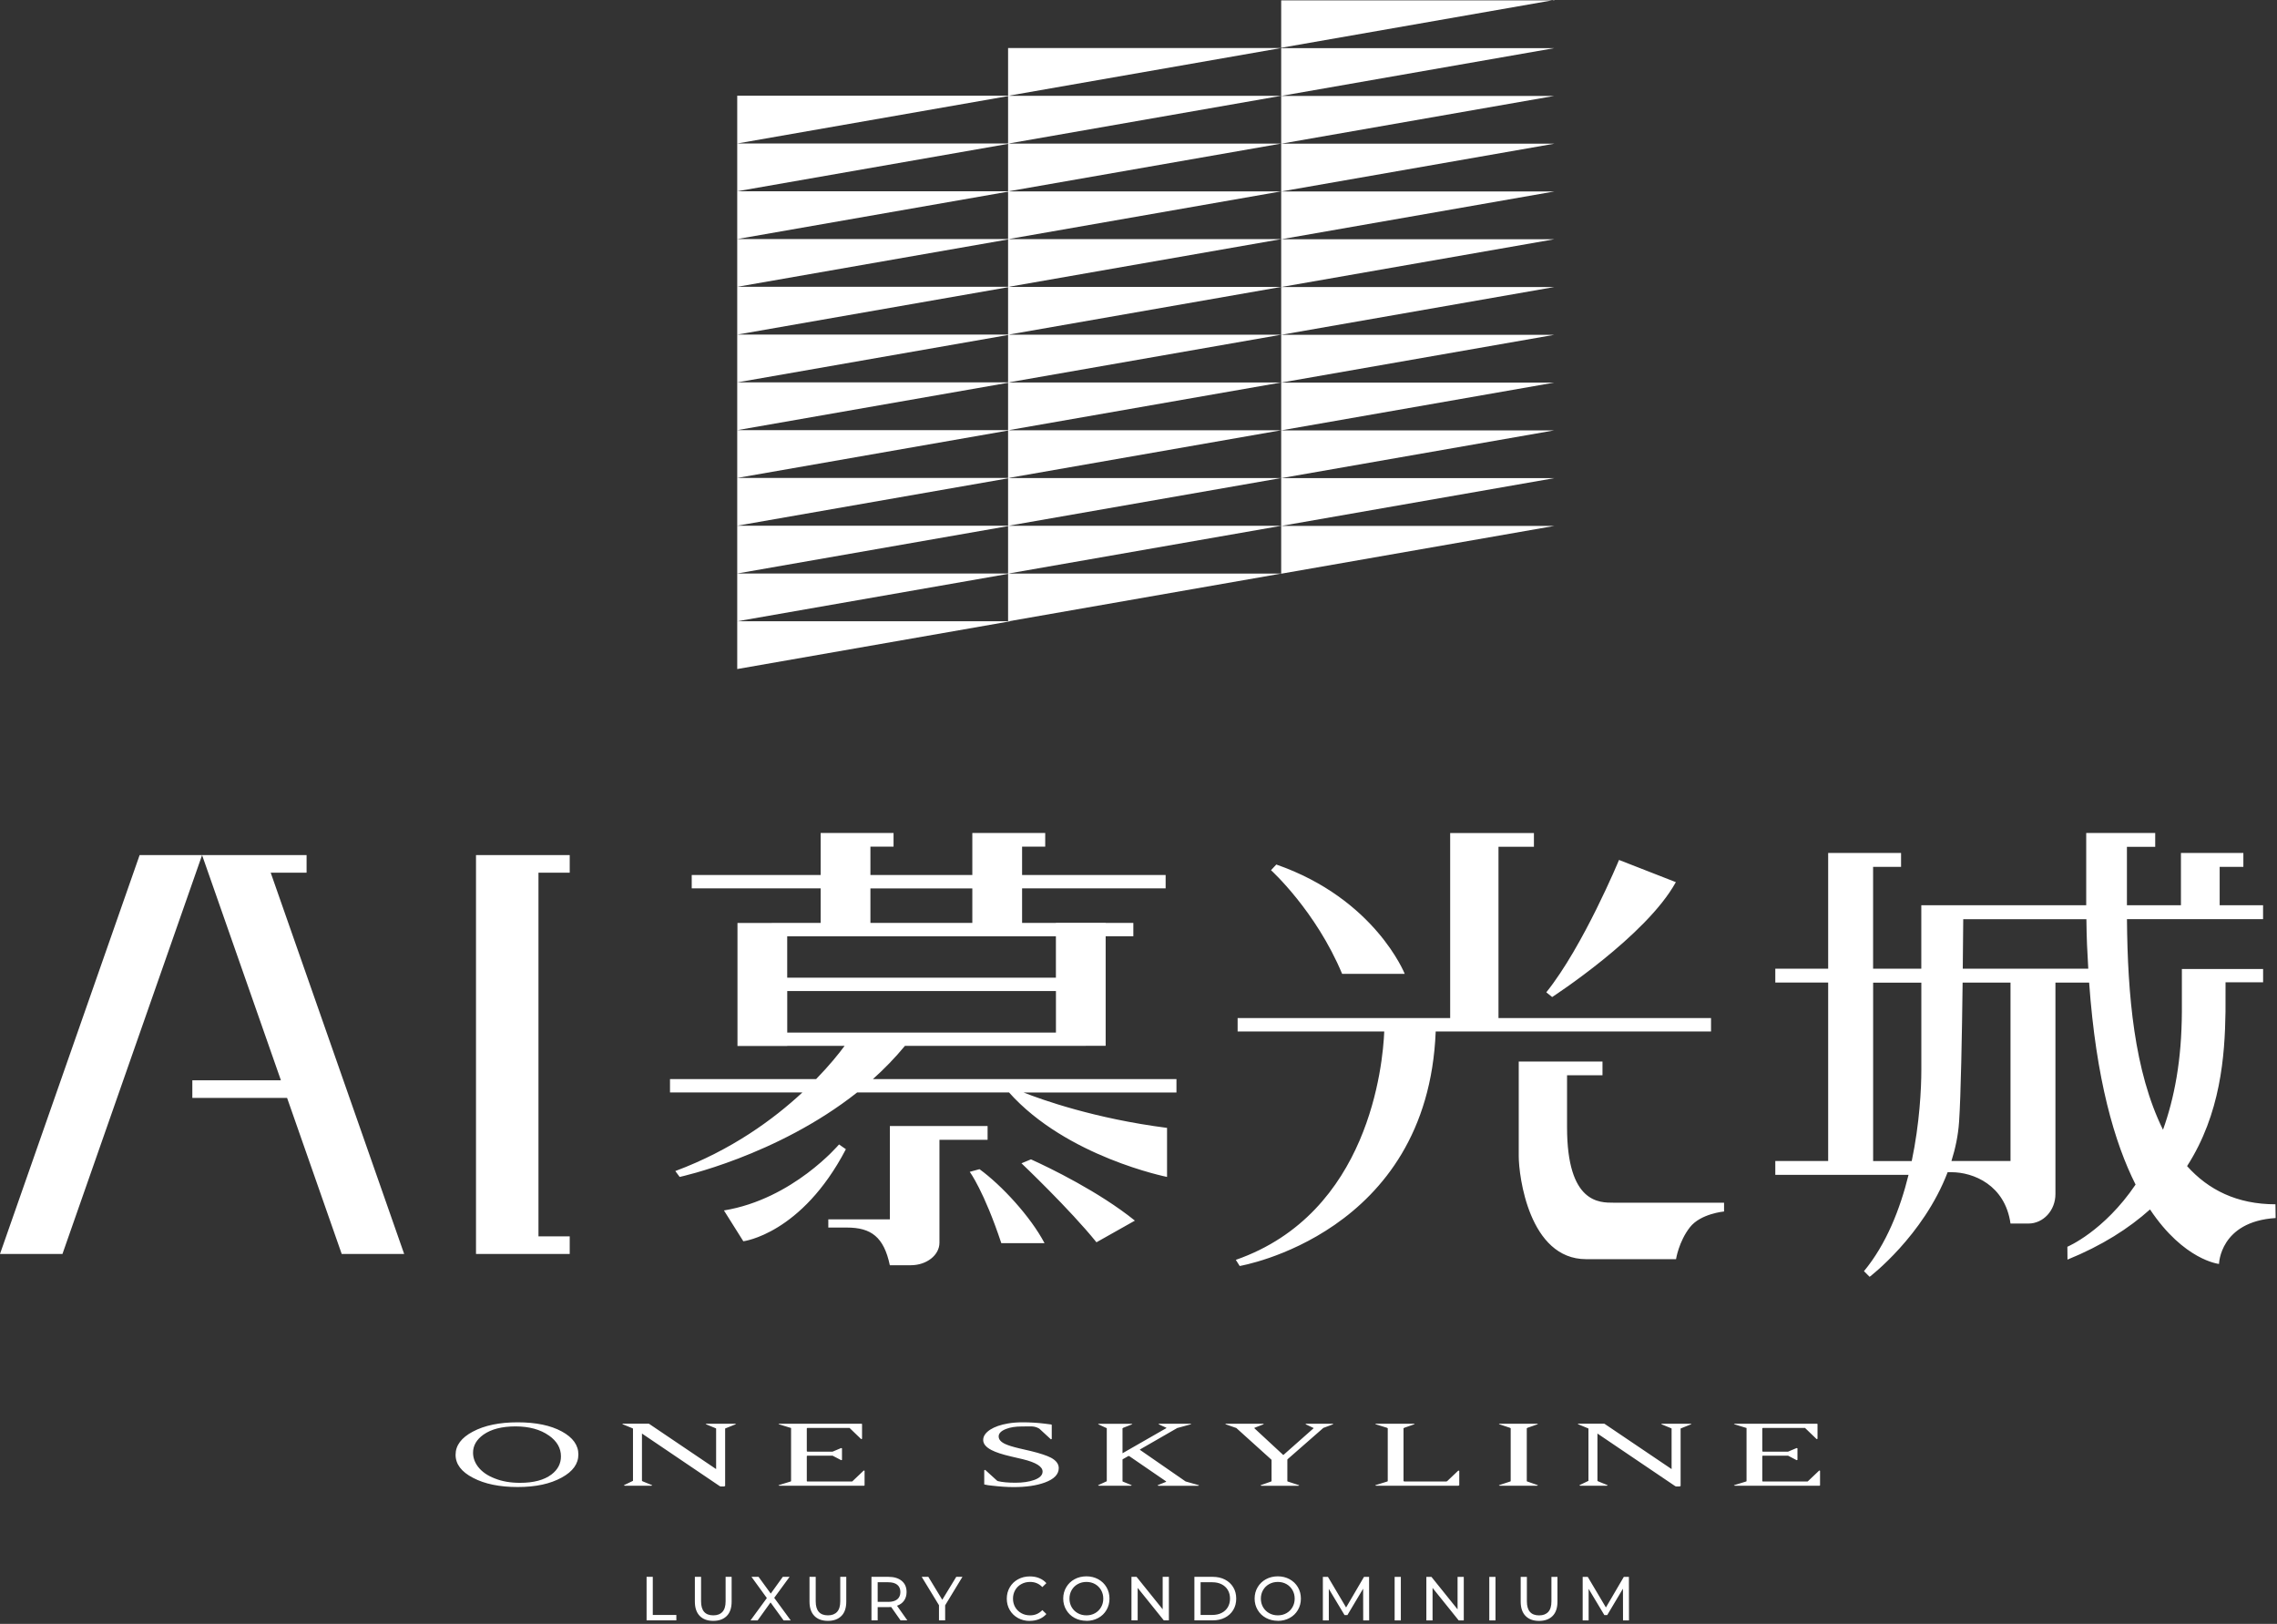 <svg width="631" height="450" viewBox="0 0 631 450" fill="none" xmlns="http://www.w3.org/2000/svg">
<rect x="0" y="0" width="631" height="450" fill="#333333" stroke="none"/>
<path d="M279.98 172.16L204.3 185.4V172.16H279.98ZM279.98 158.92H204.3V172.16L279.98 158.92ZM279.98 145.68H204.3V158.92L279.98 145.68ZM279.98 132.44H204.3V145.68L279.98 132.44ZM279.98 119.2H204.3V132.44L279.98 119.2ZM279.98 105.96H204.3V119.2L279.98 105.96ZM279.98 92.72H204.3V105.96L279.98 92.72ZM279.98 79.48H204.3V92.72L279.98 79.48ZM279.98 66.24H204.3V79.48L279.98 66.24ZM279.98 53H204.3V66.24L279.98 53ZM279.98 39.76H204.3V53L279.98 39.76ZM279.98 26.52H204.3V39.76L279.98 26.52ZM355.04 158.95H279.36V172.19L355.04 158.95ZM355.04 145.71H279.36V158.95L355.04 145.71ZM355.04 132.47H279.36V145.71L355.04 132.47ZM355.04 119.23H279.36V132.47L355.04 119.23ZM355.04 105.99H279.36V119.23L355.04 105.99ZM355.04 92.75H279.36V105.99L355.04 92.75ZM355.04 79.51H279.36V92.75L355.04 79.51ZM355.04 66.27H279.36V79.51L355.04 66.27ZM355.04 53.03H279.36V66.27L355.04 53.03ZM355.04 39.79H279.36V53.03L355.04 39.79ZM355.04 26.55H279.36V39.79L355.04 26.55ZM355.04 13.31H279.36V26.55L355.04 13.31ZM430.72 145.74H355.04V158.98L430.72 145.74ZM430.72 132.5H355.04V145.74L430.72 132.5ZM430.72 119.26H355.04V132.5L430.72 119.26ZM430.72 106.02H355.04V119.26L430.72 106.02ZM430.72 92.78H355.04V106.02L430.72 92.78ZM430.72 79.54H355.04V92.78L430.72 79.54ZM430.72 66.3H355.04V79.54L430.72 66.3ZM430.72 53.06H355.04V66.3L430.72 53.06ZM430.72 39.82H355.04V53.06L430.72 39.82ZM430.72 26.58H355.04V39.82L430.72 26.58ZM430.72 13.34H355.04V26.58L430.72 13.34ZM430.72 0.1H355.04V13.24L430.72 0V0.1ZM630.62 337.47V337.53C615.16 338.51 614.93 350.25 614.93 350.25C614.93 350.25 605.24 349.29 595.81 335.15C589.96 340.39 582.54 345.15 572.94 349.05L572.91 345.49C572.91 345.49 583.01 341.26 591.81 328.26C585.99 316.71 580.85 299.1 578.94 272.29H569.6V330.9C569.6 335.41 566.25 339.06 562.11 339.06H557.15C555.64 328.37 546.85 324.83 540.78 324.83H539.73C532.98 342.52 518.11 353.82 518.11 353.82L516.54 352.26C522.74 344.77 526.56 335.02 528.89 325.57H491.97V321.72H506.62V272.28H491.97V268.43H506.62V236.37H526.82V240.22H519.07V268.43H532.43V250.86H578.13V230.82H597.25V234.67H589.41V250.86H604.38V236.36H621.68V240.21H615.11V250.86H627.14V254.71H589.42C589.6 275.72 591.41 296.85 599.41 313.07C602.52 304.42 604.62 293.7 604.62 280.4L604.64 284.47V272.2V268.52H627.15V272.2H616.74C616.74 275.02 616.75 278.68 616.73 280.4C616.55 292.63 615.38 308.66 606.08 323.14C611.98 329.72 619.91 333.72 630.57 333.72L630.62 337.47ZM529.78 321.73C531.98 311.23 532.44 301.57 532.44 296.47V272.3H519.08V321.74H529.78V321.73ZM557.16 272.29H543.88C543.7 286.78 543.39 303.65 542.9 310.85C542.64 314.68 541.86 318.3 540.78 321.73H557.15V272.29H557.16ZM578.7 268.44C578.41 263.46 578.24 260.32 578.18 254.72H544.05C544.03 258.49 543.99 262.01 543.92 268.44H578.7ZM474.16 285.84V282.12H415.26V234.65H425.08V230.84H401.87V282.12H342.97V285.84H383.6C383.22 295 379.44 336.22 342.47 349.12L343.54 350.82C343.54 350.82 395.65 342.07 397.86 285.84H474.14H474.16ZM371.93 269.87H389.28C389.28 269.87 381.06 249.09 353.69 239.57L352.22 241.14C352.22 241.14 364.63 252.38 371.93 269.87ZM464.41 244.45L448.66 238.3C448.66 238.3 438.73 262.28 428.51 274.98L430.13 276.29C430.13 276.29 456.19 259.41 464.41 244.45ZM447.19 333.28C443.26 333.28 434.26 333.52 434.26 312.38V297.97H444.08V294.16H420.87V320.41C420.87 325.8 423.71 348.93 439.55 348.93H464.46C464.46 348.93 465.21 344.06 468.3 340.1C471.27 336.29 477.77 335.72 477.77 335.72V333.29H447.18L447.19 333.28ZM241.92 299.03H326.02V302.74H283.65C288.77 304.76 303.38 309.98 323.41 312.55V326.14C323.41 326.14 295.58 320.61 279.62 302.73H237.53C215.25 320.36 188.35 326.14 188.35 326.14L187.14 324.51C202.73 318.7 214.36 310.17 222.36 302.73H185.67V299.02H226.17C229.87 295.22 232.49 291.95 234.05 289.83H218.16V289.85H204.37V255.76H213.86V255.74H227.42V246.18H191.69V242.47H227.42V230.82H247.62V234.62H241.21V242.47H269.45V230.82H289.65V234.62H283.24V242.47H323.02V246.18H283.24V255.74H292.61V255.72H306.4V255.74H314.07V259.45H306.4V289.81H300.84V289.83H250.77C248.02 293.16 245.04 296.22 241.91 299.02L241.92 299.03ZM292.61 259.46H218.15V270.92H292.61V259.46ZM241.21 255.75H269.45V246.19H241.21V255.75ZM218.16 286.13H292.62V274.62H218.16V286.13ZM232.51 317.14C232.51 317.14 219.76 332.3 200.62 335.43L205.99 343.97C205.99 343.97 222.13 342 234.41 318.46L232.51 317.14ZM271.45 323.99L268.74 324.73C268.74 324.73 272.69 330.06 277.48 344.49H289.46C285.57 337.11 277.58 328.46 271.45 324V323.99ZM283.07 322.36C283.07 322.36 296.52 335.14 303.85 344.25L314.5 338.25C304.57 330.24 290.9 323.62 285.7 321.27L283.07 322.36ZM273.68 315.84V312.04H246.6V337.89H229.54V340.17H234.69C241.4 340.17 244.93 342.77 246.59 350.61H252.39C256.78 350.61 260.34 347.82 260.34 344.38V315.85H273.66L273.68 315.84ZM0 347.48H17.31L56 236.96H38.69L0 347.48ZM157.88 241.84V236.96H131.91V347.48H157.88V342.6H149.22V241.83H157.88V241.84ZM75.02 241.84H84.96V236.96H56L77.85 299.37H53.3V304.25H79.56L94.69 347.48H112L75.02 241.84ZM131.03 396.72C127.84 398.41 126.25 400.55 126.25 403.14C126.25 405.73 127.87 407.87 131.1 409.53C134.3 411.22 138.42 412.07 143.46 412.07C148.5 412.07 152.51 411.19 155.68 409.44C158.75 407.76 160.28 405.63 160.28 403.05C160.28 400.47 158.75 398.34 155.7 396.68C152.6 394.99 148.52 394.14 143.46 394.14C138.4 394.14 134.23 395 131.04 396.72H131.03ZM152.14 397.81C154.35 399.38 155.45 401.3 155.45 403.57C155.45 405.6 154.57 407.27 152.82 408.6C150.78 410.14 147.88 410.91 144.11 410.91C141.46 410.91 139.14 410.51 137.15 409.71C135.12 408.94 133.58 407.87 132.5 406.49C131.56 405.27 131.09 403.95 131.09 402.55C131.09 400.59 132.06 398.92 133.99 397.54C136.15 396.03 139.11 395.27 142.85 395.27C146.59 395.27 149.76 396.12 152.12 397.81H152.14ZM175.14 395.75L175.41 395.86V410.35L175.14 410.49L172.87 411.58L173.14 411.72H180.51L180.76 411.58L178.08 410.49L177.9 410.35V397.25L199.46 411.83L199.71 411.92H200.66L200.95 411.78V395.86L201.2 395.75L203.97 394.64L203.72 394.53H195.78L195.55 394.64L198.25 395.75L198.45 395.86V407.1L179.88 394.56L179.7 394.51H172.67L172.42 394.62L175.12 395.73L175.14 395.75ZM215.96 394.53L215.71 394.64L218.97 395.64L219.22 395.71V410.47L218.97 410.58L215.71 411.58L215.96 411.72H239.36C239.51 411.72 239.59 411.67 239.59 411.58V407.61C239.59 407.53 239.51 407.5 239.36 407.5L236.25 410.45C236.25 410.51 236.16 410.54 235.98 410.54H223.85C223.67 410.54 223.58 410.5 223.58 410.43V403.52C223.58 403.43 223.67 403.38 223.85 403.38H230.72L233.1 404.63L233.33 404.56V401.34L233.1 401.27L230.72 402.27H223.85C223.67 402.27 223.58 402.22 223.58 402.13V395.83C223.58 395.74 223.67 395.69 223.85 395.69H235.3C235.45 395.69 235.53 395.73 235.53 395.8L238.64 398.79C238.81 398.79 238.89 398.74 238.89 398.65V394.64C238.89 394.56 238.81 394.53 238.64 394.53H215.97H215.96ZM291.23 398.86L291.46 398.75V394.87C291.46 394.81 291.38 394.76 291.23 394.73C290.29 394.61 289.69 394.53 289.42 394.5C287.44 394.26 285.45 394.14 283.46 394.14C281.9 394.14 280.53 394.25 279.33 394.46C277.29 394.81 275.64 395.38 274.39 396.18C273.11 397.03 272.46 397.98 272.46 399.04C272.46 400.1 273.23 401.04 274.77 401.83C275.95 402.45 277.75 403.04 280.17 403.6L283.46 404.37C287.1 405.26 288.92 406.4 288.92 407.79C288.92 408.79 288.13 409.57 286.56 410.13C285.15 410.63 283.43 410.88 281.39 410.88C279.35 410.88 277.72 410.73 276.52 410.43L276.38 410.34C276.38 410.34 276.35 410.34 276.32 410.33C276.3 410.33 276.29 410.31 276.29 410.3L273 407.31L272.75 407.45V411.3C272.75 411.36 272.83 411.4 273 411.41C273.5 411.53 274.09 411.62 274.77 411.68C277.08 411.95 279.13 412.09 280.91 412.09C284.36 412.09 287.24 411.67 289.55 410.82C292.12 409.88 293.4 408.55 293.4 406.83C293.4 405.68 292.68 404.72 291.25 403.95C290.09 403.35 288.23 402.73 285.7 402.11L282.46 401.36C280.68 400.94 279.37 400.53 278.54 400.14C277.35 399.58 276.75 398.89 276.75 398.05C276.75 397.21 277.42 396.52 278.77 395.99C279.95 395.52 281.41 395.29 283.17 395.29C283.99 395.29 284.81 395.29 285.63 395.27C286.45 395.26 287.18 395.43 287.82 395.79L288.02 395.9L291.24 398.87L291.23 398.86ZM306.46 395.64L306.71 395.78V410.47L306.46 410.58L304.28 411.58L304.51 411.72H313.4L313.65 411.58L311.27 410.61L311.07 410.5V404.47L311.12 404.38L312.62 403.52L312.78 403.47L312.96 403.52L323.14 410.5V410.64L322.94 410.71L320.76 411.59L321.01 411.73H332.05L332.3 411.59L328.7 410.57L328.54 410.52L315.93 401.79L315.88 401.7L315.97 401.63L326.29 395.69L326.43 395.67L330.15 394.65L329.9 394.54H321.26L321.01 394.65L323.03 395.56L323.23 395.63L323.18 395.77L311.07 402.71V395.8L311.27 395.66L313.81 394.66L313.54 394.55H304.52L304.29 394.66L306.47 395.66L306.46 395.64ZM355.63 403.21L347.63 395.8V395.66L347.83 395.59L350.26 394.64L349.99 394.53H339.79L339.52 394.64L342.38 395.64L342.58 395.69L352.33 404.49L352.37 404.65V410.48L352.12 410.59L349.29 411.59L349.54 411.73H359.81L360.06 411.59L357 410.59L356.75 410.48V404.52L356.8 404.38L366.75 395.67L366.93 395.62L369.51 394.65L369.26 394.54H362L361.75 394.65L363.77 395.6L364.04 395.74L363.99 395.81L355.62 403.22L355.63 403.21ZM384.32 395.64L384.57 395.78V410.47L384.32 410.58L381.08 411.58L381.33 411.72H404.14L404.39 411.58V407.61L404.14 407.5L401.03 410.45L400.78 410.54H389.19L388.94 410.43V395.78L389.19 395.64L392.05 394.64L391.8 394.53H381.33L381.08 394.64L384.32 395.64ZM415.6 394.53L415.35 394.64L418.39 395.64L418.64 395.78V410.47L418.39 410.58L415.35 411.58L415.6 411.72H425.96L426.21 411.58L423.35 410.58L423.1 410.47V395.78L423.35 395.64L426.21 394.64L425.96 394.53H415.6ZM439.92 395.75L440.19 395.86V410.35L439.92 410.49L437.65 411.58L437.92 411.72H445.29L445.54 411.58L442.86 410.49L442.68 410.35V397.25L464.24 411.83L464.49 411.92H465.44L465.73 411.78V395.86L465.98 395.75L468.75 394.64L468.5 394.53H460.56L460.33 394.64L463.03 395.75L463.23 395.86V407.1L444.66 394.56L444.48 394.51H437.45L437.2 394.62L439.9 395.73L439.92 395.75ZM480.74 394.53L480.49 394.64L483.75 395.64L484 395.71V410.47L483.75 410.58L480.49 411.58L480.74 411.72H504.14C504.29 411.72 504.37 411.67 504.37 411.58V407.61C504.37 407.53 504.29 407.5 504.14 407.5L501.03 410.45C501.03 410.51 500.94 410.54 500.76 410.54H488.63C488.45 410.54 488.36 410.5 488.36 410.43V403.52C488.36 403.43 488.45 403.38 488.63 403.38H495.5L497.88 404.63L498.11 404.56V401.34L497.88 401.27L495.5 402.27H488.63C488.45 402.27 488.36 402.22 488.36 402.13V395.83C488.36 395.74 488.45 395.69 488.63 395.69H500.08C500.23 395.69 500.31 395.73 500.31 395.8L503.42 398.79C503.59 398.79 503.67 398.74 503.67 398.65V394.64C503.67 394.56 503.59 394.53 503.42 394.53H480.75H480.74ZM179.18 449.02H187.43V447.52H180.9V436.96H179.18V449.02ZM197.65 449.16C199.26 449.16 200.51 448.7 201.41 447.79C202.31 446.88 202.75 445.55 202.75 443.82V436.96H201.08V443.75C201.08 445.06 200.79 446.03 200.2 446.67C199.61 447.31 198.77 447.63 197.67 447.63C195.41 447.63 194.28 446.34 194.28 443.75V436.96H192.56V443.82C192.56 445.54 193.01 446.86 193.9 447.78C194.8 448.7 196.05 449.16 197.66 449.16H197.65ZM219.12 449.02L214.55 442.78L218.81 436.96H216.93L213.59 441.6L210.21 436.96H208.25L212.51 442.84L207.98 449.03H209.96L213.53 444.05L217.15 449.03H219.13L219.12 449.02ZM229.42 449.16C231.03 449.16 232.28 448.7 233.18 447.79C234.08 446.88 234.52 445.55 234.52 443.82V436.96H232.85V443.75C232.85 445.06 232.56 446.03 231.97 446.67C231.38 447.31 230.54 447.63 229.44 447.63C227.18 447.63 226.05 446.34 226.05 443.75V436.96H224.33V443.82C224.33 445.54 224.78 446.86 225.67 447.78C226.57 448.7 227.82 449.16 229.43 449.16H229.42ZM251.44 449.02L248.58 444.97C249.43 444.67 250.09 444.19 250.54 443.54C251 442.89 251.23 442.09 251.23 441.16C251.23 439.85 250.78 438.82 249.89 438.08C248.99 437.33 247.76 436.96 246.2 436.96H241.5V449.02H243.22V445.35H246.2C246.38 445.35 246.64 445.34 246.96 445.32L249.56 449.02H251.44ZM246.15 443.89H243.22V438.46H246.15C247.24 438.46 248.07 438.69 248.65 439.16C249.22 439.63 249.51 440.29 249.51 441.17C249.51 442.05 249.22 442.72 248.65 443.19C248.08 443.66 247.24 443.9 246.15 443.9V443.89ZM266.71 436.96H265L261.12 443.32L257.26 436.96H255.42L260.21 444.82V449.02H261.92V444.85L266.71 436.96ZM285.37 449.16C286.31 449.16 287.18 449 287.96 448.68C288.75 448.36 289.42 447.89 289.97 447.27L288.85 446.18C287.93 447.15 286.8 447.63 285.46 447.63C284.56 447.63 283.75 447.43 283.03 447.03C282.31 446.63 281.74 446.07 281.33 445.37C280.92 444.66 280.72 443.87 280.72 443C280.72 442.13 280.92 441.34 281.33 440.63C281.74 439.92 282.3 439.37 283.03 438.97C283.75 438.57 284.56 438.37 285.46 438.37C286.82 438.37 287.95 438.85 288.85 439.8L289.97 438.71C289.42 438.09 288.75 437.62 287.97 437.31C287.19 436.99 286.33 436.84 285.39 436.84C284.18 436.84 283.09 437.11 282.12 437.64C281.14 438.17 280.38 438.91 279.83 439.85C279.28 440.79 279 441.84 279 443.01C279 444.18 279.28 445.24 279.83 446.17C280.38 447.11 281.14 447.84 282.11 448.38C283.08 448.91 284.17 449.18 285.38 449.18L285.37 449.16ZM301.07 449.16C302.28 449.16 303.37 448.89 304.34 448.36C305.32 447.83 306.08 447.09 306.63 446.15C307.18 445.21 307.46 444.16 307.46 442.99C307.46 441.82 307.18 440.76 306.63 439.83C306.08 438.89 305.31 438.16 304.34 437.62C303.36 437.09 302.27 436.82 301.07 436.82C299.87 436.82 298.75 437.09 297.78 437.62C296.8 438.15 296.04 438.89 295.48 439.83C294.92 440.77 294.64 441.82 294.64 442.98C294.64 444.14 294.92 445.19 295.48 446.13C296.04 447.07 296.8 447.81 297.78 448.34C298.76 448.87 299.85 449.14 301.07 449.14V449.16ZM301.07 447.63C300.19 447.63 299.38 447.43 298.67 447.03C297.95 446.63 297.39 446.07 296.98 445.37C296.57 444.66 296.37 443.87 296.37 443C296.37 442.13 296.57 441.34 296.98 440.63C297.39 439.92 297.95 439.37 298.67 438.97C299.39 438.57 300.19 438.37 301.07 438.37C301.95 438.37 302.75 438.57 303.46 438.97C304.17 439.37 304.72 439.93 305.13 440.63C305.54 441.34 305.74 442.13 305.74 443C305.74 443.87 305.54 444.66 305.13 445.37C304.72 446.08 304.17 446.63 303.46 447.03C302.75 447.43 301.96 447.63 301.07 447.63ZM322.2 436.96V445.96L314.96 436.96H313.55V449.02H315.27V440.02L322.51 449.02H323.92V436.96H322.2ZM330.99 449.02H336.07C337.35 449.02 338.48 448.77 339.46 448.26C340.45 447.75 341.21 447.05 341.76 446.13C342.31 445.22 342.58 444.17 342.58 442.99C342.58 441.81 342.31 440.76 341.76 439.85C341.21 438.94 340.45 438.23 339.46 437.72C338.47 437.21 337.34 436.96 336.07 436.96H330.99V449.02ZM332.71 447.52V438.46H335.97C336.95 438.46 337.81 438.65 338.55 439.03C339.29 439.41 339.86 439.94 340.26 440.62C340.66 441.3 340.86 442.09 340.86 442.99C340.86 443.89 340.66 444.68 340.26 445.36C339.86 446.04 339.29 446.57 338.55 446.95C337.81 447.33 336.95 447.52 335.97 447.52H332.71ZM354.11 449.16C355.32 449.16 356.41 448.89 357.38 448.36C358.36 447.83 359.12 447.09 359.67 446.15C360.22 445.21 360.5 444.16 360.5 442.99C360.5 441.82 360.22 440.76 359.67 439.83C359.12 438.89 358.35 438.16 357.38 437.62C356.4 437.09 355.31 436.82 354.11 436.82C352.91 436.82 351.79 437.09 350.82 437.62C349.84 438.15 349.08 438.89 348.52 439.83C347.96 440.77 347.68 441.82 347.68 442.98C347.68 444.14 347.96 445.19 348.52 446.13C349.08 447.07 349.84 447.81 350.82 448.34C351.8 448.87 352.89 449.14 354.11 449.14V449.16ZM354.11 447.63C353.23 447.63 352.42 447.43 351.71 447.03C350.99 446.63 350.43 446.07 350.02 445.37C349.61 444.66 349.41 443.87 349.41 443C349.41 442.13 349.61 441.34 350.02 440.63C350.43 439.92 350.99 439.37 351.71 438.97C352.43 438.57 353.23 438.37 354.11 438.37C354.99 438.37 355.79 438.57 356.5 438.97C357.21 439.37 357.76 439.93 358.17 440.63C358.58 441.34 358.78 442.13 358.78 443C358.78 443.87 358.58 444.66 358.17 445.37C357.76 446.08 357.21 446.63 356.5 447.03C355.79 447.43 355 447.63 354.11 447.63ZM379.42 449.03L379.4 436.97H377.99L373.03 445.45L368 436.97H366.59V449.03H368.24V440.29L372.6 447.56H373.39L377.75 440.24L377.77 449.03H379.42ZM386.48 449.03H388.2V436.97H386.48V449.03ZM403.92 436.97V445.97L396.68 436.97H395.27V449.03H396.99V440.03L404.23 449.03H405.64V436.97H403.92ZM412.71 449.03H414.43V436.97H412.71V449.03ZM426.5 449.17C428.11 449.17 429.36 448.71 430.26 447.8C431.16 446.89 431.6 445.56 431.6 443.83V436.97H429.93V443.76C429.93 445.07 429.64 446.04 429.05 446.68C428.46 447.32 427.62 447.64 426.52 447.64C424.26 447.64 423.13 446.35 423.13 443.76V436.97H421.41V443.83C421.41 445.55 421.86 446.87 422.75 447.79C423.65 448.71 424.9 449.17 426.51 449.17H426.5ZM451.42 449.03L451.4 436.97H449.99L445.03 445.45L440 436.97H438.59V449.03H440.24V440.29L444.6 447.56H445.39L449.75 440.24L449.77 449.03H451.42Z" fill="white"/>
</svg>
